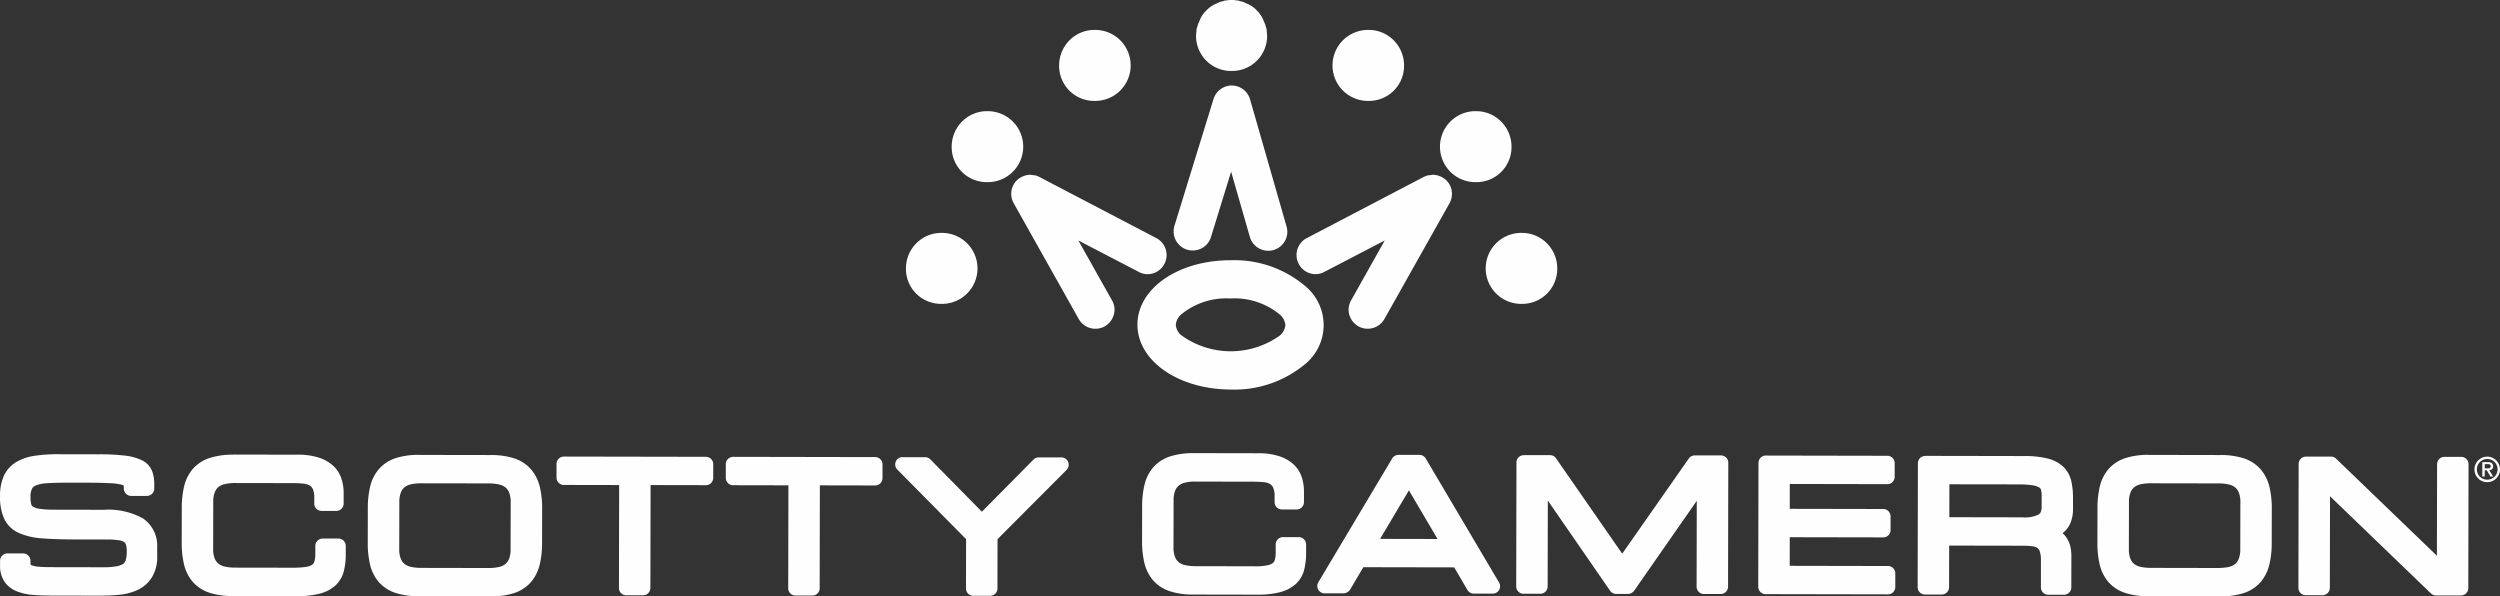 <svg xmlns="http://www.w3.org/2000/svg" width="234.748" height="56" viewBox="0 0 234.748 56">
  <rect x="0" y="0" width="234.748" height="56" fill="#333333" stroke="none"/>
  <g id="svgexport-0" transform="translate(-94.351 -190.268)">
    <path id="Path_10" data-name="Path 10" d="M190.261,302.919l6.7.011a7,7,0,0,1,2.187.306,3.569,3.569,0,0,1,1.574,1.011,3.948,3.948,0,0,1,.839,1.644,8.465,8.465,0,0,1,.226,2.094l-.006,3.181a8.513,8.513,0,0,1-.233,2.092,3.934,3.934,0,0,1-.846,1.642,3.578,3.578,0,0,1-1.577,1,6.915,6.915,0,0,1-2.161.3h-.028l-6.7-.012a6.945,6.945,0,0,1-2.2-.306,3.567,3.567,0,0,1-1.575-1.012,3.852,3.852,0,0,1-.831-1.65,8.765,8.765,0,0,1-.218-2.086l.006-3.182h0a8.813,8.813,0,0,1,.226-2.087,3.853,3.853,0,0,1,.838-1.645,3.56,3.56,0,0,1,1.58-1.007,6.924,6.924,0,0,1,2.174-.3Zm.154,2.664H190.4a4.444,4.444,0,0,0-.9.089,1.533,1.533,0,0,0-.6.257,1.185,1.185,0,0,0-.365.482,2.393,2.393,0,0,0-.158.954l-.009,4.372a2.374,2.374,0,0,0,.155.955,1.178,1.178,0,0,0,.365.484,1.508,1.508,0,0,0,.6.259,4.447,4.447,0,0,0,.918.091l6.379.012h.014a4.429,4.429,0,0,0,.9-.088,1.517,1.517,0,0,0,.6-.257,1.193,1.193,0,0,0,.367-.483,2.381,2.381,0,0,0,.158-.954l.009-4.372a2.381,2.381,0,0,0-.155-.955,1.185,1.185,0,0,0-.366-.484,1.5,1.5,0,0,0-.6-.259,4.5,4.5,0,0,0-.92-.093Z" transform="translate(-56.529 -69.934)" fill="#fefefe"/>
    <path id="Path_11" data-name="Path 11" d="M618.572,302.918l6.7.012a6.983,6.983,0,0,1,2.186.306,3.552,3.552,0,0,1,1.575,1.012,3.941,3.941,0,0,1,.838,1.643,8.534,8.534,0,0,1,.227,2.093l-.006,3.182a8.514,8.514,0,0,1-.234,2.092,3.933,3.933,0,0,1-.845,1.642,3.575,3.575,0,0,1-1.577,1,6.93,6.93,0,0,1-2.161.3h-.028l-6.7-.012a6.958,6.958,0,0,1-2.2-.306,3.584,3.584,0,0,1-1.574-1.011,3.854,3.854,0,0,1-.832-1.651,8.713,8.713,0,0,1-.217-2.087l.006-3.181a8.752,8.752,0,0,1,.224-2.088,3.855,3.855,0,0,1,.838-1.645,3.562,3.562,0,0,1,1.58-1.007,6.91,6.91,0,0,1,2.174-.3Zm.154,2.664h-.014a4.47,4.47,0,0,0-.9.088,1.518,1.518,0,0,0-.6.257,1.189,1.189,0,0,0-.367.483,2.39,2.39,0,0,0-.158.954l-.009,4.372a2.389,2.389,0,0,0,.155.955,1.18,1.18,0,0,0,.365.483,1.5,1.5,0,0,0,.6.26,4.449,4.449,0,0,0,.918.091l6.379.012a5.971,5.971,0,0,0,.921-.088,1.537,1.537,0,0,0,.6-.258,1.2,1.2,0,0,0,.365-.482,2.392,2.392,0,0,0,.158-.954l.009-4.372a2.374,2.374,0,0,0-.155-.955,1.2,1.2,0,0,0-.366-.484,1.5,1.5,0,0,0-.6-.259,4.442,4.442,0,0,0-.919-.092Z" transform="translate(-322.428 -69.934)" fill="#fefefe"/>
    <path id="Path_12" data-name="Path 12" d="M144.189,302.83l6.026.012a6.285,6.285,0,0,1,1.993.273,3.665,3.665,0,0,1,1.37.78,2.847,2.847,0,0,1,.769,1.219,4.345,4.345,0,0,1,.2,1.32l0,1a.688.688,0,0,1-.689.688h0l-1.381,0a.689.689,0,0,1-.688-.69v-.53a1.884,1.884,0,0,0-.138-.841.775.775,0,0,0-.3-.334,1.524,1.524,0,0,0-.579-.168c-.3-.028-.618-.045-.96-.046l-5.464-.01h-.014a4.364,4.364,0,0,0-.9.089,1.531,1.531,0,0,0-.606.257,1.181,1.181,0,0,0-.365.482,2.386,2.386,0,0,0-.159.954l-.009,4.372a2.373,2.373,0,0,0,.155.955,1.174,1.174,0,0,0,.365.484,1.506,1.506,0,0,0,.6.259,4.494,4.494,0,0,0,.918.092l5.512.009a8.355,8.355,0,0,0,1.194-.082,1.369,1.369,0,0,0,.555-.2.546.546,0,0,0,.2-.284,2.419,2.419,0,0,0,.094-.761l0-.725a.69.69,0,0,1,.689-.687h0l1.479,0a.689.689,0,0,1,.689.692l0,.786a6.5,6.5,0,0,1-.176,1.565,2.751,2.751,0,0,1-.783,1.352,3.47,3.47,0,0,1-1.5.782,8.374,8.374,0,0,1-2.153.229h-.019l-5.947-.012a6.914,6.914,0,0,1-2.2-.3,3.566,3.566,0,0,1-1.576-1.012,3.852,3.852,0,0,1-.831-1.65,8.784,8.784,0,0,1-.218-2.086l.006-3.182h0a8.794,8.794,0,0,1,.226-2.087,3.85,3.85,0,0,1,.838-1.645,3.557,3.557,0,0,1,1.58-1.007,6.96,6.96,0,0,1,2.187-.3Z" transform="translate(-27.928 -69.879)" fill="#fefefe"/>
    <path id="Path_13" data-name="Path 13" d="M316.717,303.481l2.121,0a.692.692,0,0,1,.491.206l4.835,4.913,4.855-4.9a.693.693,0,0,1,.49-.2h0l2.121,0a.69.69,0,0,1,.488,1.176l-6.482,6.5-.009,4.634a.689.689,0,0,1-.689.688h0l-1.575,0a.688.688,0,0,1-.689-.69l.009-4.634-6.456-6.529a.689.689,0,0,1,.49-1.174Z" transform="translate(-137.617 -70.283)" fill="#fefefe"/>
    <path id="Path_14" data-name="Path 14" d="M99.869,302.75l3.777.007a20.18,20.18,0,0,1,2.433.123,4.828,4.828,0,0,1,1.595.436,1.92,1.92,0,0,1,.961,1.018,3.505,3.505,0,0,1,.2,1.242v.4a.69.69,0,0,1-.689.687h0l-1.479,0a.69.69,0,0,1-.689-.689,1.44,1.44,0,0,0-.025-.3.865.865,0,0,0-.119-.046,4.994,4.994,0,0,0-1.139-.155q-.863-.05-2.381-.052l-1.671,0c-.738,0-1.361.016-1.879.051a3.32,3.32,0,0,0-1.045.209.674.674,0,0,0-.364.308,1.743,1.743,0,0,0-.14.81,2.449,2.449,0,0,0,.075.67.351.351,0,0,0,.151.2,1.528,1.528,0,0,0,.6.2,8.746,8.746,0,0,0,1.372.089l4.66.009a6.69,6.69,0,0,1,3.71.816,3.1,3.1,0,0,1,1.328,2.743v.755a3.667,3.667,0,0,1-.519,2.066,3.2,3.2,0,0,1-1.348,1.16,5.279,5.279,0,0,1-1.729.443c-.578.053-1.165.081-1.745.081h-.031l-4.6-.009c-.6,0-1.154-.022-1.667-.061a5.233,5.233,0,0,1-1.5-.323,2.577,2.577,0,0,1-1.17-.877,2.642,2.642,0,0,1-.445-1.591v-.419a.69.69,0,0,1,.689-.687h0l1.478,0a.69.69,0,0,1,.689.689v.193a.455.455,0,0,0,.025.186h0a.317.317,0,0,0,.1.052,2.2,2.2,0,0,0,.594.122c.313.032.7.047,1.165.048l4.885.009a6.421,6.421,0,0,0,1.3-.091,1.625,1.625,0,0,0,.633-.227.633.633,0,0,0,.231-.323,2.592,2.592,0,0,0,.108-.819,2.138,2.138,0,0,0-.082-.675.435.435,0,0,0-.161-.228,1.143,1.143,0,0,0-.489-.17,7.291,7.291,0,0,0-1.116-.073l-2.988-.006c-1.239,0-2.245-.036-3.077-.1a6.573,6.573,0,0,1-2.2-.5,2.756,2.756,0,0,1-1.4-1.347,4.917,4.917,0,0,1-.385-2.13,4.458,4.458,0,0,1,.369-1.918,2.936,2.936,0,0,1,1.169-1.281,4.8,4.8,0,0,1,1.755-.585,14.8,14.8,0,0,1,2.2-.141Z" transform="translate(0 -69.83)" fill="#fefefe"/>
    <path id="Path_15" data-name="Path 15" d="M274.754,303.4l13.339.025a.688.688,0,0,1,.689.691l0,1.285a.689.689,0,0,1-.689.687h0l-5.192-.01-.019,9.661a.688.688,0,0,1-.689.688h0l-1.576,0a.688.688,0,0,1-.688-.69l.019-9.661-5.192-.01a.687.687,0,0,1-.688-.691l0-1.285a.69.69,0,0,1,.689-.687Z" transform="translate(-111.565 -70.236)" fill="#fefefe"/>
    <path id="Path_16" data-name="Path 16" d="M664.212,303.331l2.346,0a.689.689,0,0,1,.477.193l9.471,9.12.017-8.6a.689.689,0,0,1,.689-.688h0l1.576,0a.688.688,0,0,1,.688.69l-.023,11.636a.689.689,0,0,1-.689.688h0l-2.346,0a.691.691,0,0,1-.477-.193l-9.472-9.12-.017,8.6a.689.689,0,0,1-.689.689h0l-1.574,0a.688.688,0,0,1-.688-.691l.022-11.635a.689.689,0,0,1,.689-.688Z" transform="translate(-353.331 -70.19)" fill="#fefefe"/>
    <path id="Path_17" data-name="Path 17" d="M232.838,303.326l13.339.024a.689.689,0,0,1,.688.691l0,1.285a.689.689,0,0,1-.689.687h0l-5.192-.01-.019,9.661a.689.689,0,0,1-.689.688h0l-1.575,0a.688.688,0,0,1-.688-.69l.019-9.661-5.192-.01a.688.688,0,0,1-.688-.691l0-1.285a.69.69,0,0,1,.689-.687Z" transform="translate(-85.543 -70.187)" fill="#fefefe"/>
    <path id="Path_18" data-name="Path 18" d="M569.952,303.154l9.3.017a8.639,8.639,0,0,1,2.2.236,3.292,3.292,0,0,1,1.487.8,2.73,2.73,0,0,1,.73,1.371,7.368,7.368,0,0,1,.149,1.587v.948a3.446,3.446,0,0,1-.21,1.271,2.319,2.319,0,0,1-.645.929c-.04.034-.082.068-.124.1a2.143,2.143,0,0,1,.3.323,2.481,2.481,0,0,1,.419.877,3.728,3.728,0,0,1,.108.92l-.006,2.971a.689.689,0,0,1-.689.689h0l-1.478,0a.689.689,0,0,1-.688-.69l0-2.556a2.331,2.331,0,0,0-.112-.834.669.669,0,0,0-.214-.31,1.031,1.031,0,0,0-.435-.154,6.219,6.219,0,0,0-.862-.058l-6.992-.013-.008,3.907a.69.69,0,0,1-.689.688h0l-1.574,0a.688.688,0,0,1-.688-.69l.023-11.635a.689.689,0,0,1,.689-.689Zm2.259,2.668-.006,3.09,6.865.013a.1.1,0,0,0,.019,0,2.848,2.848,0,0,0,1.507-.27c.075-.05.277-.182.278-.725l0-1.061a1.718,1.718,0,0,0-.078-.574.342.342,0,0,0-.162-.181,1.761,1.761,0,0,0-.632-.2,8.641,8.641,0,0,0-1.314-.083Z" transform="translate(-294.814 -70.08)" fill="#fefefe"/>
    <path id="Path_19" data-name="Path 19" d="M381.994,302.475l6.025.011a6.319,6.319,0,0,1,1.994.273,3.667,3.667,0,0,1,1.37.781,2.842,2.842,0,0,1,.768,1.218,4.323,4.323,0,0,1,.2,1.32l0,1a.689.689,0,0,1-.689.688h0l-1.382,0a.689.689,0,0,1-.688-.69v-.53a1.857,1.857,0,0,0-.138-.841.77.77,0,0,0-.3-.334,1.514,1.514,0,0,0-.578-.168c-.3-.028-.618-.045-.958-.045l-5.466-.011a3.636,3.636,0,0,0-.918.089,1.524,1.524,0,0,0-.6.256,1.2,1.2,0,0,0-.368.484,2.409,2.409,0,0,0-.157.953l-.009,4.372a2.381,2.381,0,0,0,.155.955,1.175,1.175,0,0,0,.365.483,1.505,1.505,0,0,0,.6.259,4.473,4.473,0,0,0,.918.092l5.512.011a5.367,5.367,0,0,0,1.194-.083,1.364,1.364,0,0,0,.557-.2.555.555,0,0,0,.2-.284,2.464,2.464,0,0,0,.095-.762v-.722a.688.688,0,0,1,.689-.689h0l1.479,0a.687.687,0,0,1,.688.691l0,.787a6.4,6.4,0,0,1-.177,1.565,2.73,2.73,0,0,1-.783,1.351,3.464,3.464,0,0,1-1.5.781,8.294,8.294,0,0,1-2.137.229h-.036l-5.946-.011a6.947,6.947,0,0,1-2.2-.306,3.577,3.577,0,0,1-1.573-1.01,3.861,3.861,0,0,1-.833-1.652,8.714,8.714,0,0,1-.218-2.087l.006-3.181a8.725,8.725,0,0,1,.226-2.087,3.854,3.854,0,0,1,.837-1.645,3.571,3.571,0,0,1,1.58-1.007,6.926,6.926,0,0,1,2.174-.3Z" transform="translate(-175.558 -69.659)" fill="#fefefe"/>
    <path id="Path_20" data-name="Path 20" d="M530.409,303.079l11.427.022a.688.688,0,0,1,.689.691l0,1.285a.69.69,0,0,1-.689.687h0l-9.162-.018,0,2.334,8.776.017a.69.69,0,0,1,.689.69l0,1.286a.688.688,0,0,1-.689.689h0l-8.776-.017-.006,2.687,9.226.018a.688.688,0,0,1,.688.691l0,1.285a.69.69,0,0,1-.689.687h0l-11.491-.022a.688.688,0,0,1-.688-.69l.022-11.636a.69.69,0,0,1,.689-.688Z" transform="translate(-270.265 -70.034)" fill="#fefefe"/>
    <path id="Path_21" data-name="Path 21" d="M470.523,302.967l2.459,0a.689.689,0,0,1,.565.3l6.215,8.955,6.25-8.932a.691.691,0,0,1,.564-.294h0l2.459,0a.689.689,0,0,1,.688.69l-.022,11.635a.689.689,0,0,1-.689.688h0l-1.575,0a.688.688,0,0,1-.689-.69l.016-8.063-5.881,8.445a.732.732,0,0,1-.568.3l-1.125,0a.69.69,0,0,1-.566-.3l-5.847-8.467-.016,8.064a.689.689,0,0,1-.689.688h0l-1.574,0a.688.688,0,0,1-.689-.69l.023-11.635a.688.688,0,0,1,.689-.689Z" transform="translate(-233.087 -69.964)" fill="#fefefe"/>
    <path id="Path_22" data-name="Path 22" d="M428.188,302.908l1.96,0a.688.688,0,0,1,.592.338l6.888,11.648a.689.689,0,0,1-.593,1.04h0l-1.784,0a.689.689,0,0,1-.594-.341l-1.242-2.121-8.533-.016-1.251,2.117a.792.792,0,0,1-.6.338l-1.784,0a.689.689,0,0,1-.59-1.042l6.934-11.623a.689.689,0,0,1,.592-.336Zm.974,3.331-2.705,4.557,5.394.011Z" transform="translate(-202.515 -69.928)" fill="#fefefe"/>
    <path id="Path_23" data-name="Path 23" d="M708.3,303.332a1.188,1.188,0,0,1,.464.1,1.215,1.215,0,0,1,.382.259,1.227,1.227,0,0,1,.257.383,1.2,1.2,0,0,1,0,.931,1.211,1.211,0,0,1-.641.637,1.162,1.162,0,0,1-.465.093,1.149,1.149,0,0,1-.467-.094,1.2,1.2,0,0,1-.637-.639,1.209,1.209,0,0,1,0-.932,1.2,1.2,0,0,1,1.107-.732Zm0,.227a.99.99,0,0,0-.69.283.99.99,0,0,0-.207.309.936.936,0,0,0-.077.378.954.954,0,0,0,.075.379.957.957,0,0,0,.516.518.986.986,0,0,0,.758,0,.951.951,0,0,0,.31-.207.966.966,0,0,0,.208-.309.951.951,0,0,0,.077-.378.978.978,0,0,0-.075-.38.963.963,0,0,0-.516-.518A.979.979,0,0,0,708.3,303.559Zm-.462.291.5,0a.662.662,0,0,1,.382.091.354.354,0,0,1,.13.308.321.321,0,0,1-.1.266.482.482,0,0,1-.26.1l.37.593H708.6l-.338-.584h-.2v.583h-.227Zm.227.188v.4h.272a1.047,1.047,0,0,0,.112-.006.266.266,0,0,0,.092-.028.151.151,0,0,0,.062-.063.238.238,0,0,0,.024-.11.162.162,0,0,0-.026-.1.173.173,0,0,0-.066-.058.264.264,0,0,0-.093-.028.831.831,0,0,0-.1-.007Z" transform="translate(-380.399 -70.191)" fill="#fefefe"/>
    <path id="Path_24" data-name="Path 24" d="M384.776,254.712a10.283,10.283,0,0,1,7.175,2.584,4.74,4.74,0,0,1-.013,7.016,10.364,10.364,0,0,1-7.2,2.539c-4.9-.023-8.736-2.706-8.725-6.107S379.877,254.7,384.776,254.712Zm-.012,3.59a6.668,6.668,0,0,0-4.643,1.5,1.461,1.461,0,0,0-.505.957,1.4,1.4,0,0,0,.492.978,7.918,7.918,0,0,0,9.294.031,1.484,1.484,0,0,0,.505-.967,1.5,1.5,0,0,0-.5-.971A6.7,6.7,0,0,0,384.764,258.3Z" transform="translate(-174.858 -40.007)" fill="#fefefe"/>
    <path id="Path_25" data-name="Path 25" d="M428.217,233.542a1.909,1.909,0,0,1,1.283.542,1.767,1.767,0,0,1,.51,1.248,1.8,1.8,0,0,1-.221.871l-6.121,10.884A1.8,1.8,0,0,1,422.1,248a1.781,1.781,0,0,1-.88-.229,1.817,1.817,0,0,1-.915-1.552,1.782,1.782,0,0,1,.24-.891s1.979-3.518,3.155-5.617c-1.9.99-5.658,2.944-5.658,2.944a1.714,1.714,0,0,1-.835.221,1.782,1.782,0,0,1-1.584-.963,1.791,1.791,0,0,1,.752-2.422l11-5.752C427.824,233.552,427.552,233.641,428.217,233.542Z" transform="translate(-199.322 -26.865)" fill="#fefefe"/>
    <path id="Path_26" data-name="Path 26" d="M346.557,233.542c.664.1.392.01.836.2l11,5.752a1.791,1.791,0,0,1,.752,2.422,1.782,1.782,0,0,1-1.584.963,1.714,1.714,0,0,1-.835-.221s-3.76-1.954-5.658-2.944c1.176,2.1,3.155,5.617,3.155,5.617a1.782,1.782,0,0,1,.24.891,1.817,1.817,0,0,1-.915,1.552,1.781,1.781,0,0,1-.88.229,1.8,1.8,0,0,1-1.565-.914L344.986,236.2a1.8,1.8,0,0,1-.221-.871,1.767,1.767,0,0,1,.51-1.248A1.91,1.91,0,0,1,346.557,233.542Z" transform="translate(-155.459 -26.865)" fill="#fefefe"/>
    <path id="Path_27" data-name="Path 27" d="M322.027,247.94a3.333,3.333,0,1,1-.023,6.665,3.291,3.291,0,0,1-3.317-3.333,3.341,3.341,0,0,1,.979-2.362A3.29,3.29,0,0,1,322.027,247.94Z" transform="translate(-139.269 -35.803)" fill="#fefefe"/>
    <path id="Path_28" data-name="Path 28" d="M465.722,247.94a3.29,3.29,0,0,1,2.361.97,3.343,3.343,0,0,1,.979,2.362,3.291,3.291,0,0,1-3.317,3.333,3.333,3.333,0,1,1-.023-6.665Z" transform="translate(-228.486 -35.803)" fill="#fefefe"/>
    <path id="Path_29" data-name="Path 29" d="M390.458,211.438a1.8,1.8,0,0,1,1.7,1.3l3.426,11.935a1.749,1.749,0,0,1-.148,1.36,1.794,1.794,0,0,1-1.085.857,1.731,1.731,0,0,1-.489.067,1.8,1.8,0,0,1-1.721-1.293s-1.169-4.077-1.76-6.134c-.633,2.055-1.893,6.138-1.893,6.138a1.782,1.782,0,0,1-1.725,1.261,1.757,1.757,0,0,1-.521-.076,1.8,1.8,0,0,1-1.183-2.243l3.667-11.9A1.81,1.81,0,0,1,390.458,211.438Z" transform="translate(-180.428 -13.142)" fill="#fefefe"/>
    <path id="Path_30" data-name="Path 30" d="M454.394,217.8a3.29,3.29,0,0,1,2.361.97,3.341,3.341,0,0,1,.979,2.362,3.291,3.291,0,0,1-3.317,3.333,3.333,3.333,0,1,1-.023-6.665Z" transform="translate(-221.453 -17.093)" fill="#fefefe"/>
    <path id="Path_31" data-name="Path 31" d="M333.355,217.8a3.333,3.333,0,1,1-.023,6.665,3.291,3.291,0,0,1-3.317-3.333,3.343,3.343,0,0,1,.979-2.362A3.29,3.29,0,0,1,333.355,217.8Z" transform="translate(-146.302 -17.093)" fill="#fefefe"/>
    <path id="Path_32" data-name="Path 32" d="M359.962,197.678a3.333,3.333,0,1,1-.023,6.665,3.291,3.291,0,0,1-3.317-3.333,3.341,3.341,0,0,1,.979-2.362A3.29,3.29,0,0,1,359.962,197.678Z" transform="translate(-162.82 -4.6)" fill="#fefefe"/>
    <path id="Path_33" data-name="Path 33" d="M427.786,197.678a3.29,3.29,0,0,1,2.361.97,3.341,3.341,0,0,1,.979,2.362,3.291,3.291,0,0,1-3.317,3.333,3.333,3.333,0,1,1-.023-6.665Z" transform="translate(-204.935 -4.6)" fill="#fefefe"/>
    <path id="Path_34" data-name="Path 34" d="M393.87,190.268a1.625,1.625,0,0,1,.465.044.7.7,0,0,1,.333.069,1.556,1.556,0,0,1,.563.2,2.49,2.49,0,0,1,.993.658,2.746,2.746,0,0,1,.673,1.036c.167.4.125.233.176.491a.989.989,0,0,1,.092.463.587.587,0,0,1,.017.17l.02.2a3.291,3.291,0,0,1-3.317,3.333h-.039a3.291,3.291,0,0,1-3.317-3.333l.02-.2a.574.574,0,0,1,.017-.17.983.983,0,0,1,.092-.463c.052-.259.009-.09.176-.491a2.578,2.578,0,0,1,.674-1.036,2.658,2.658,0,0,1,.992-.658,1.558,1.558,0,0,1,.563-.2.7.7,0,0,1,.333-.069,1.622,1.622,0,0,1,.465-.044h.007Z" transform="translate(-183.87)" fill="#fefefe"/>
  </g>
</svg>
